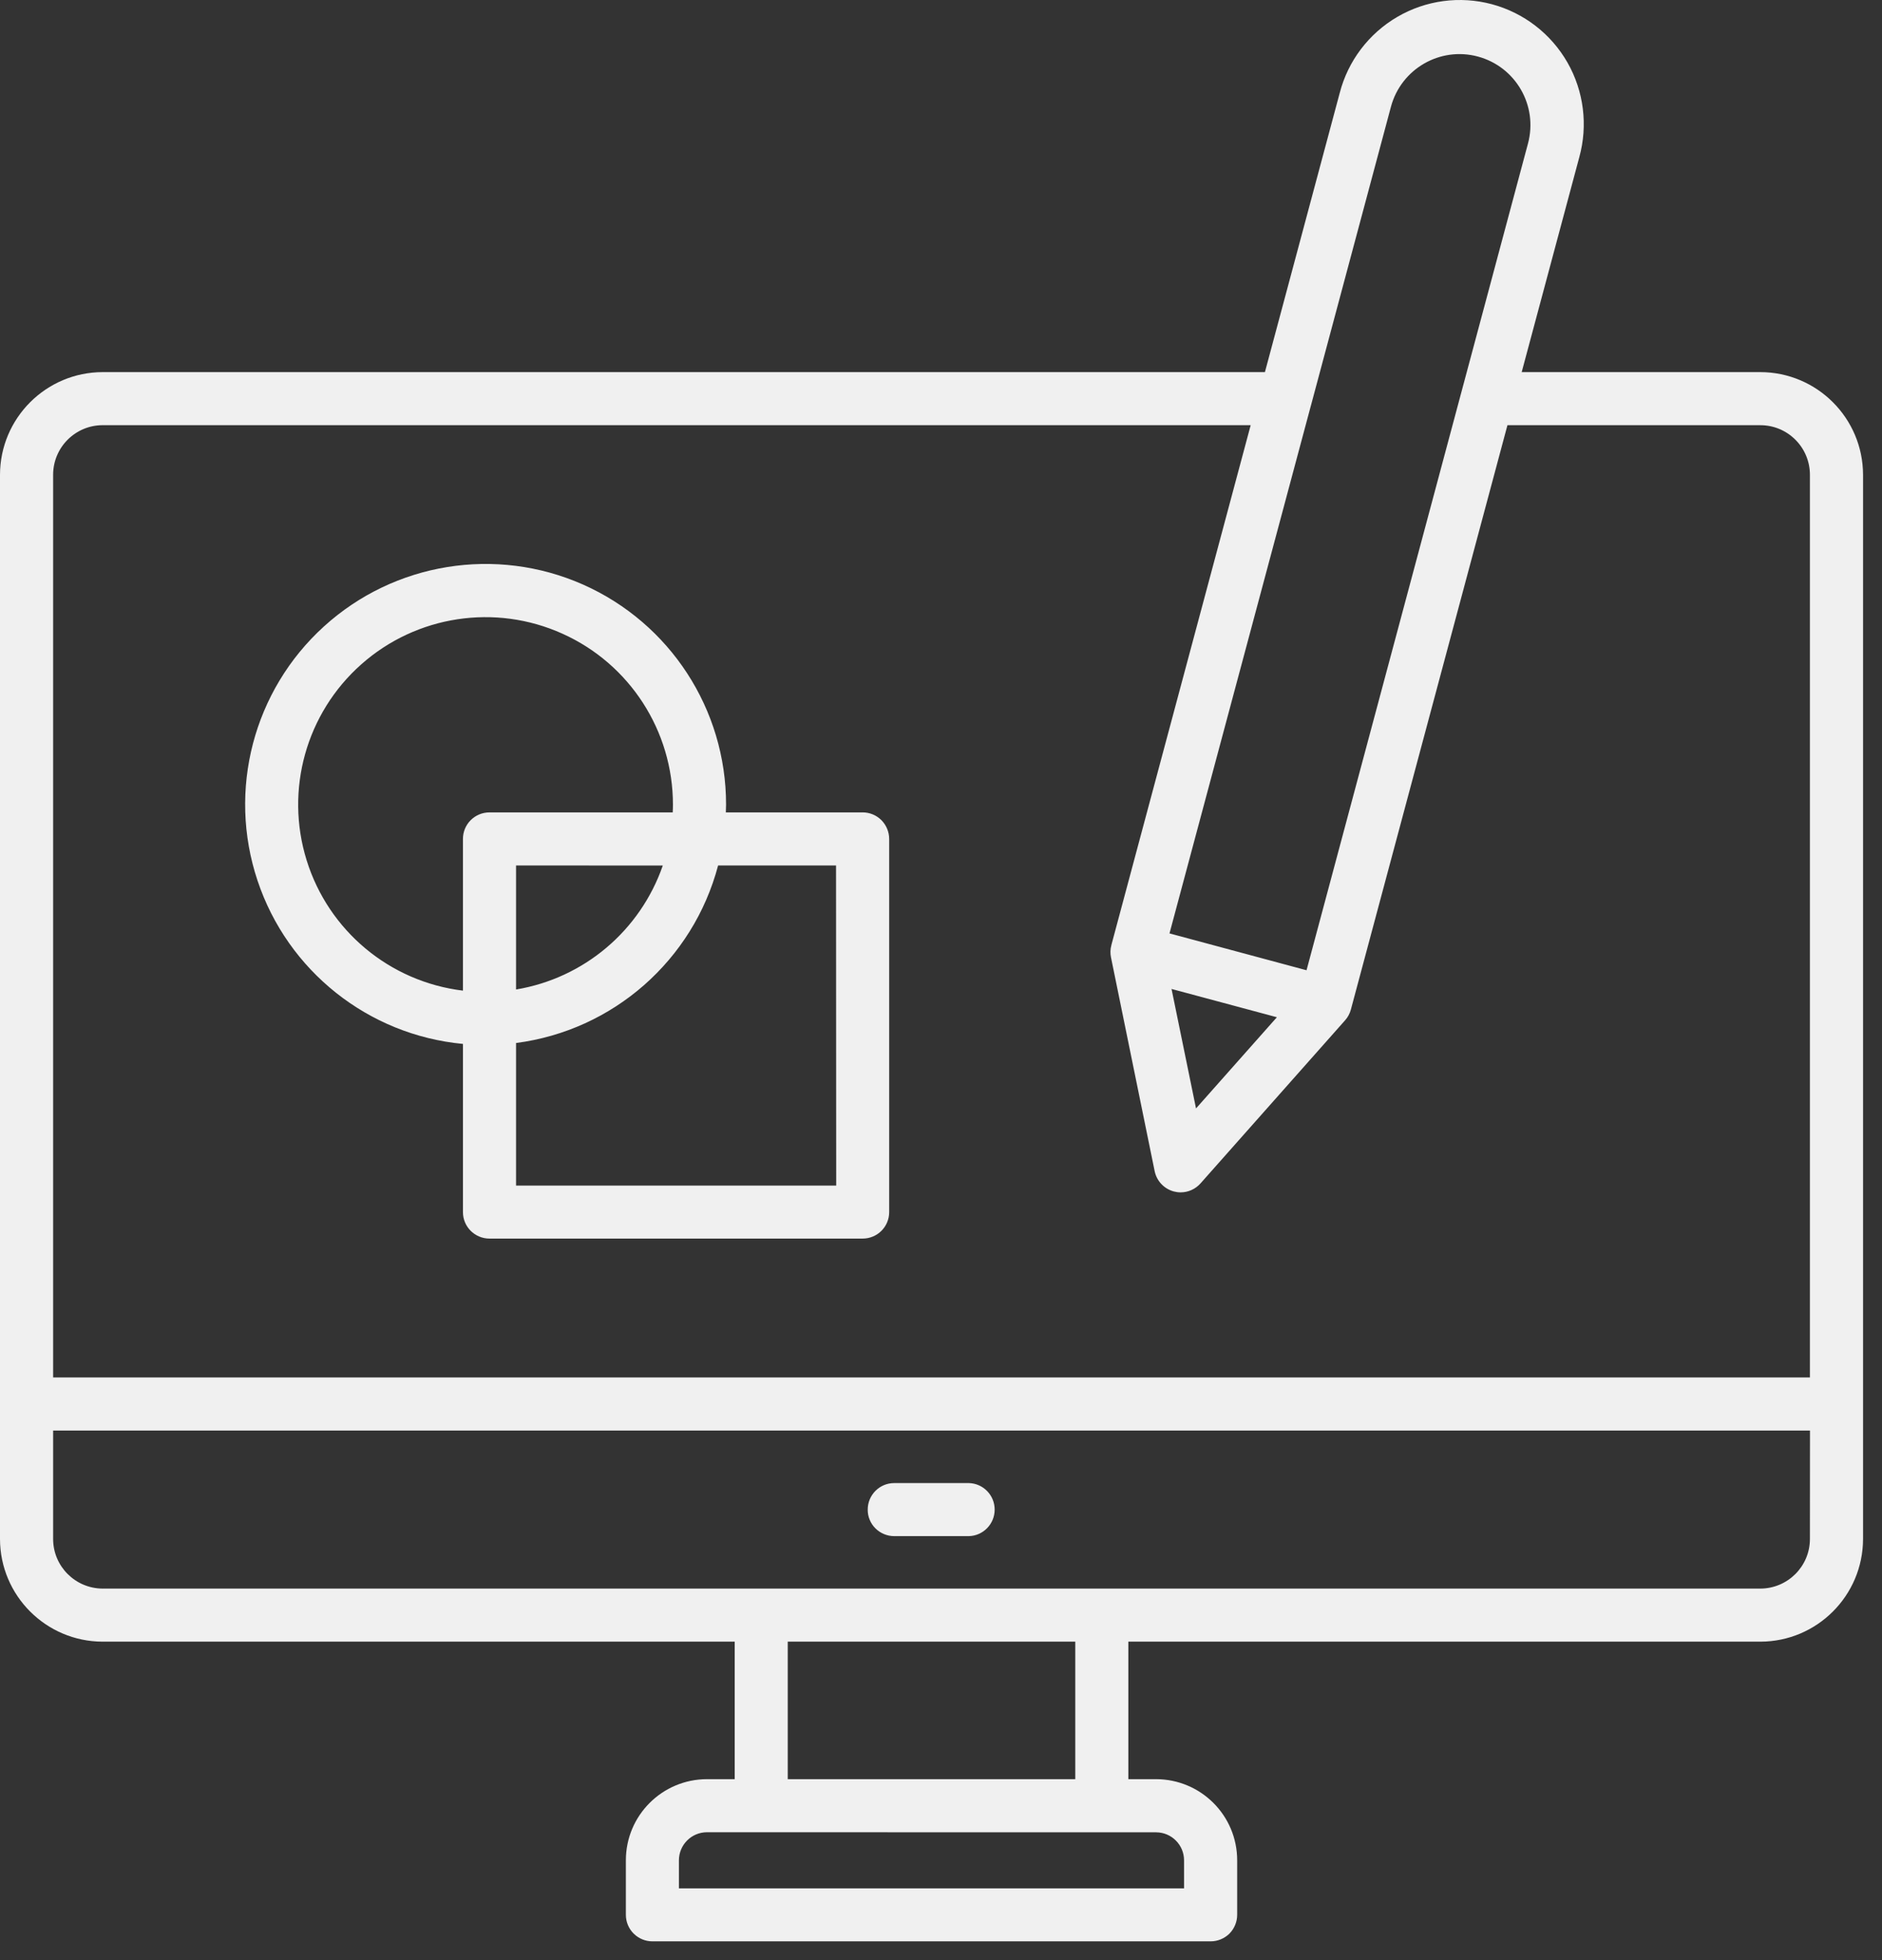 <svg width="97" height="101" viewBox="0 0 97 101" fill="none" xmlns="http://www.w3.org/2000/svg">
<rect x="0" y="0" width="97" height="101" fill="#333333" stroke="none"/>
<path d="M90.73 19.175H78.429L81.398 8.101C81.851 6.46 81.633 4.702 80.789 3.222C79.941 1.741 78.539 0.659 76.894 0.218C75.246 -0.223 73.492 0.011 72.019 0.87C70.547 1.73 69.476 3.14 69.05 4.792L65.195 19.175H5.293C2.375 19.179 0.004 21.546 0 24.468V79.3C0.004 82.222 2.375 84.589 5.293 84.593H37.867V91.679H36.433C34.125 91.683 32.258 93.554 32.258 95.859V98.668C32.258 99.031 32.402 99.378 32.656 99.632C32.914 99.89 33.261 100.035 33.625 100.035H62.398C62.761 100.035 63.109 99.89 63.367 99.636C63.62 99.378 63.765 99.031 63.765 98.668V95.859C63.765 93.554 61.898 91.683 59.589 91.679H58.156V84.593H90.73C93.648 84.589 96.019 82.222 96.023 79.3V24.468C96.019 21.546 93.648 19.179 90.73 19.175ZM67.55 20.956C67.558 20.929 67.566 20.901 67.574 20.87L71.691 5.499C72.215 3.55 74.218 2.39 76.168 2.913C78.121 3.437 79.277 5.441 78.754 7.394L67.34 49.996L60.277 48.097L67.55 20.956ZM65.812 52.417L61.644 57.116L60.382 50.96L65.812 52.417ZM59.589 94.417C60.386 94.421 61.027 95.066 61.027 95.862V97.304H34.992V95.862C34.992 95.066 35.633 94.417 36.433 94.413L59.589 94.417ZM40.601 91.679V84.593H55.421V91.679H40.601ZM93.285 79.3C93.285 80.71 92.141 81.854 90.731 81.858H5.293C3.882 81.854 2.738 80.71 2.738 79.3V73.714H93.289L93.285 79.3ZM93.285 70.979H2.738V24.467C2.738 23.053 3.883 21.909 5.293 21.909H64.461L57.278 48.71H57.281C57.223 48.913 57.219 49.128 57.262 49.335L59.512 60.347C59.617 60.855 59.996 61.257 60.496 61.394C60.613 61.425 60.731 61.441 60.852 61.441C61.242 61.441 61.613 61.273 61.875 60.98L69.328 52.574C69.469 52.417 69.57 52.226 69.625 52.023L77.695 21.91H90.73C92.141 21.91 93.285 23.054 93.285 24.468L93.285 70.979ZM44.723 77.788C44.723 77.034 45.333 76.421 46.087 76.421H49.938C50.676 76.44 51.266 77.046 51.266 77.788C51.266 78.53 50.676 79.136 49.938 79.155H46.087C45.727 79.155 45.38 79.011 45.122 78.757C44.864 78.499 44.719 78.151 44.723 77.788ZM44.458 41.862H37.411C37.411 41.725 37.422 41.593 37.422 41.464C37.426 36.553 34.532 32.108 30.047 30.12C25.559 28.135 20.321 28.983 16.692 32.284C13.06 35.584 11.72 40.717 13.271 45.37C14.821 50.026 18.974 53.331 23.861 53.792V62.46C23.861 63.214 24.474 63.823 25.228 63.823H44.462C45.216 63.823 45.829 63.214 45.829 62.46V43.233C45.829 42.869 45.684 42.522 45.431 42.264C45.173 42.006 44.825 41.861 44.462 41.861L44.458 41.862ZM23.86 43.233V51.046C20.086 50.589 16.934 47.96 15.805 44.331C14.676 40.702 15.778 36.749 18.625 34.229C21.469 31.709 25.528 31.092 28.992 32.655C32.457 34.213 34.684 37.662 34.684 41.463C34.684 41.6 34.68 41.733 34.672 41.862H25.227C24.863 41.862 24.516 42.006 24.258 42.264C24 42.522 23.86 42.87 23.86 43.233ZM34.161 44.6C32.997 47.956 30.098 50.405 26.598 50.987V44.596L34.161 44.6ZM43.098 61.092H26.598V53.745C31.606 53.096 35.723 49.479 37.012 44.596H43.09L43.098 61.092Z" fill="#F0F0F0"/>
</svg>
